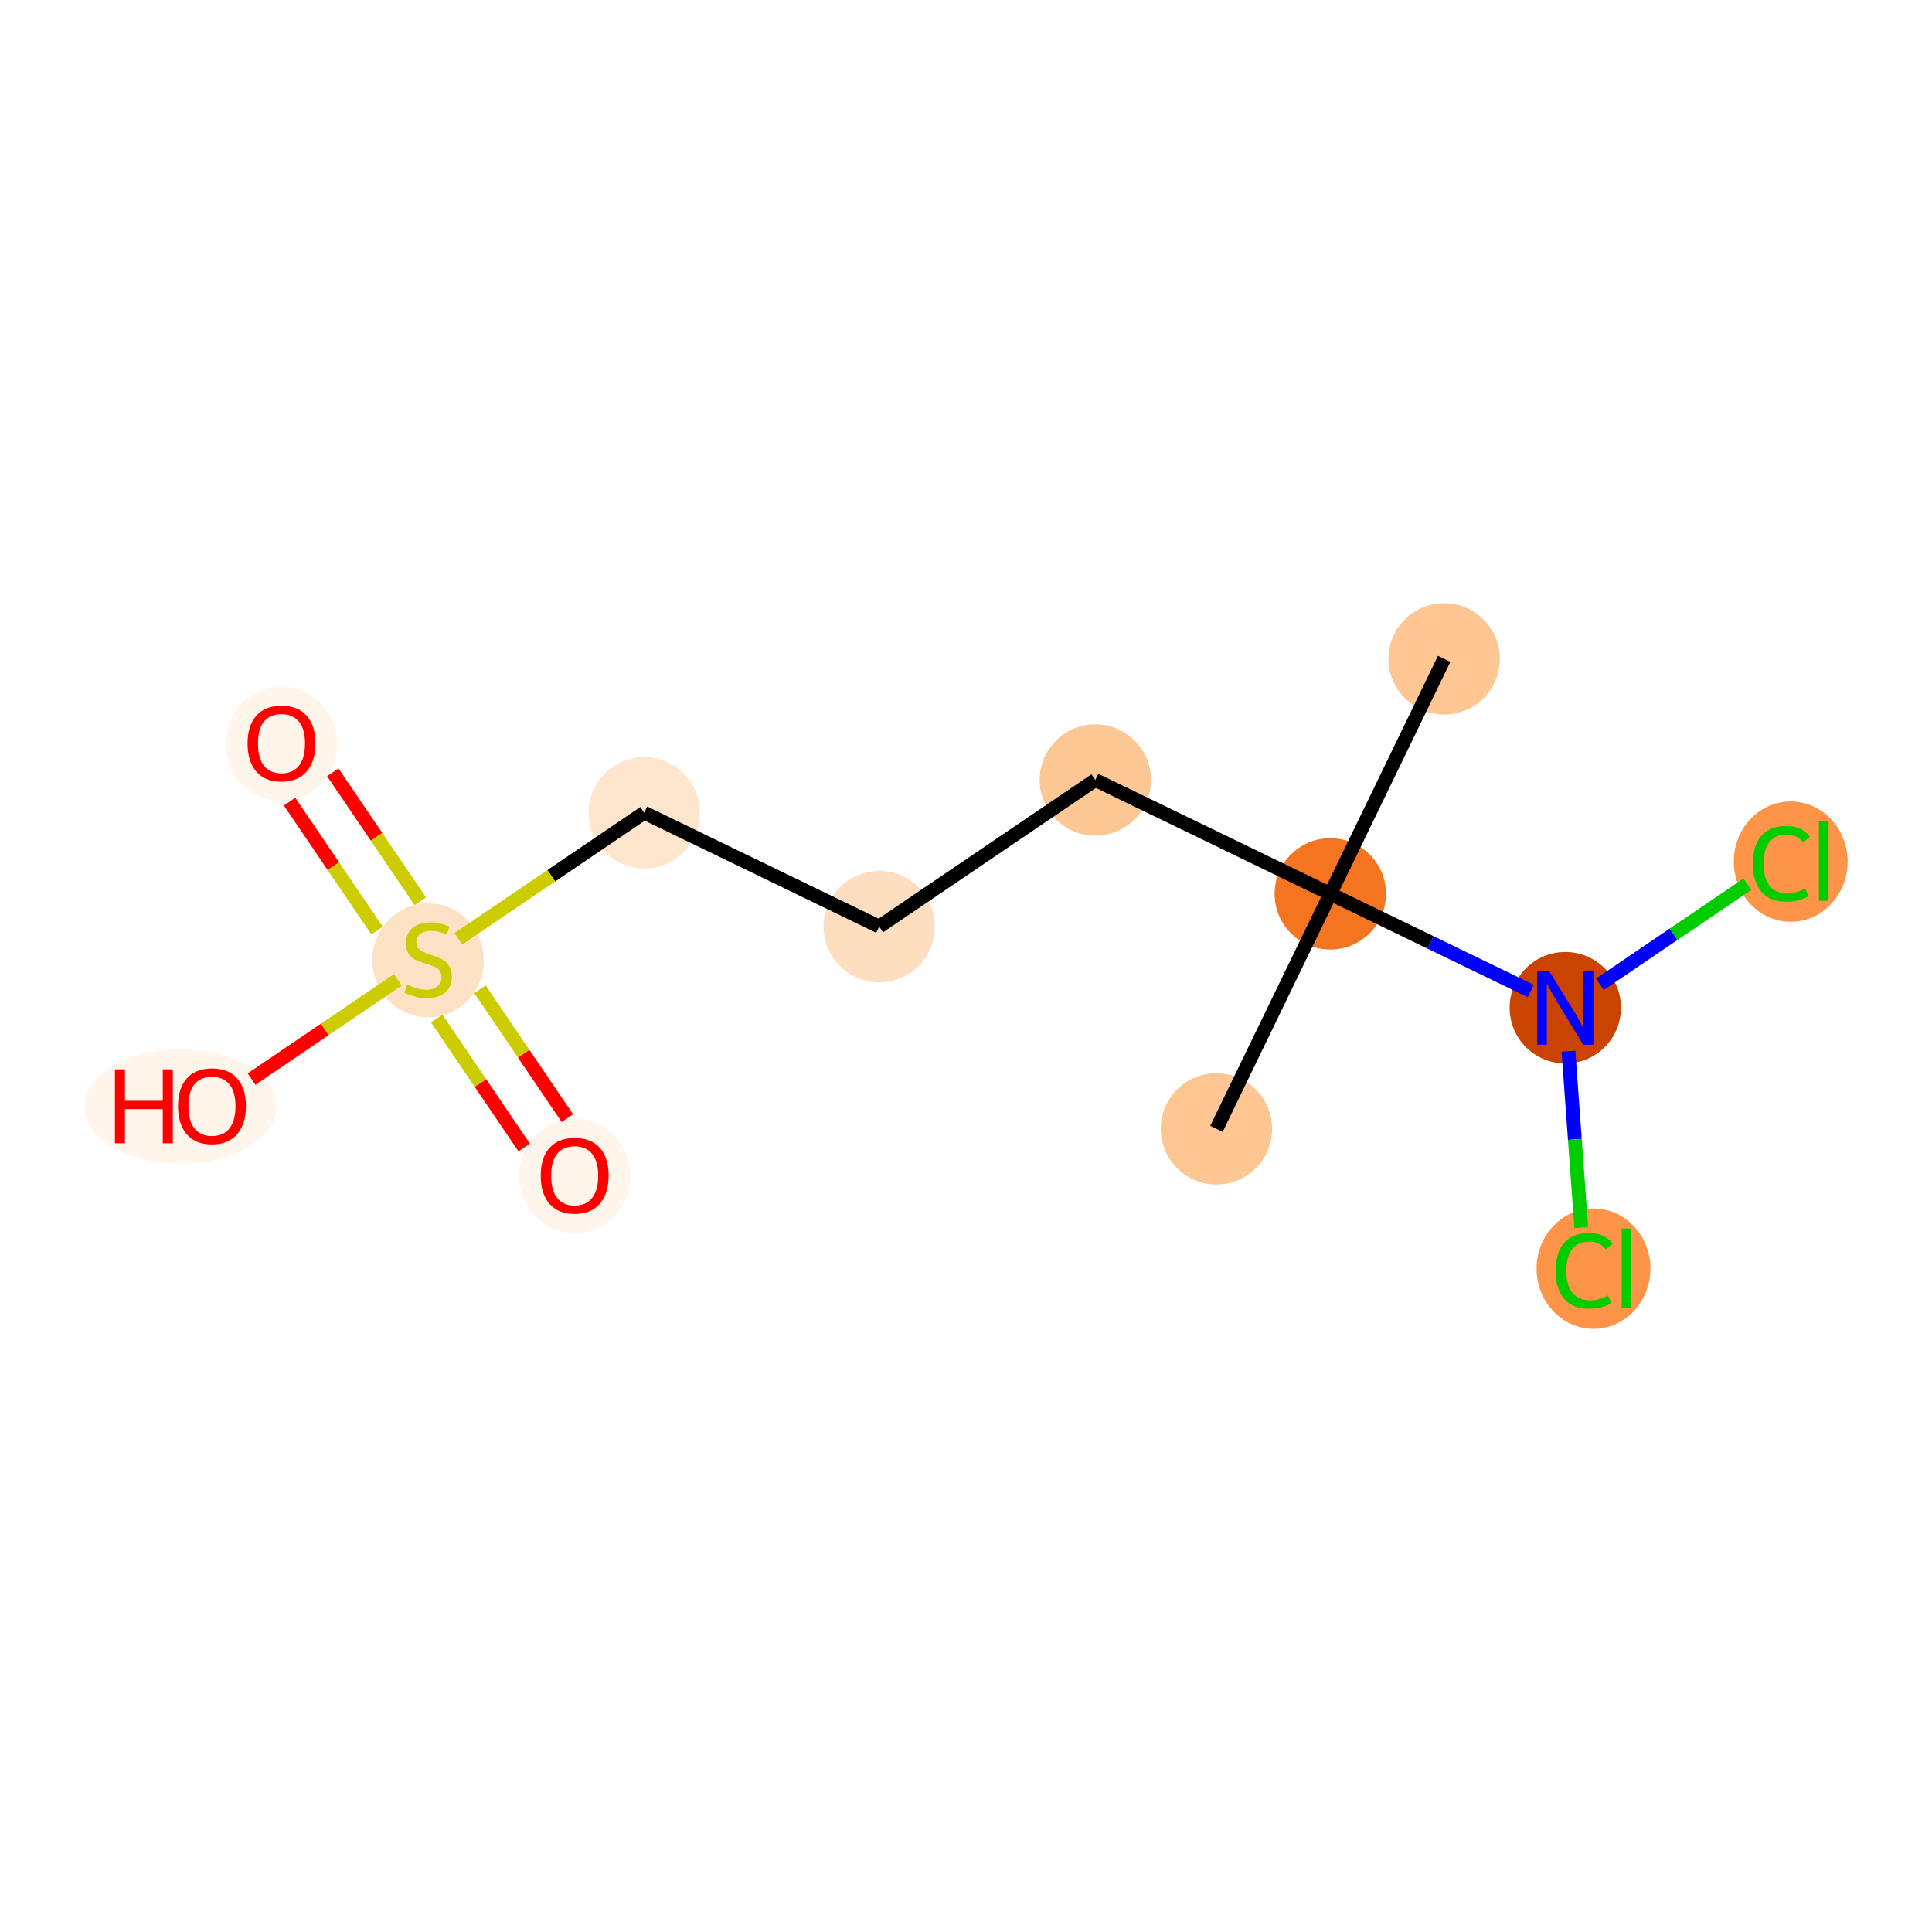 <?xml version='1.0' encoding='iso-8859-1'?>
<svg version='1.1' baseProfile='full'
              xmlns='http://www.w3.org/2000/svg'
                      xmlns:rdkit='http://www.rdkit.org/xml'
                      xmlns:xlink='http://www.w3.org/1999/xlink'
                  xml:space='preserve'
width='280px' height='280px' viewBox='0 0 280 280'>
<!-- END OF HEADER -->
<rect style='opacity:1.0;fill:#FFFFFF;stroke:none' width='280' height='280' x='0' y='0'> </rect>
<ellipse cx='209.299' cy='95.487' rx='7.569' ry='7.569'  style='fill:#FDC692;fill-rule:evenodd;stroke:#FDC692;stroke-width:1.0px;stroke-linecap:butt;stroke-linejoin:miter;stroke-opacity:1' />
<ellipse cx='192.798' cy='129.545' rx='7.569' ry='7.569'  style='fill:#F47420;fill-rule:evenodd;stroke:#F47420;stroke-width:1.0px;stroke-linecap:butt;stroke-linejoin:miter;stroke-opacity:1' />
<ellipse cx='176.296' cy='163.603' rx='7.569' ry='7.569'  style='fill:#FDC692;fill-rule:evenodd;stroke:#FDC692;stroke-width:1.0px;stroke-linecap:butt;stroke-linejoin:miter;stroke-opacity:1' />
<ellipse cx='158.74' cy='113.044' rx='7.569' ry='7.569'  style='fill:#FDC793;fill-rule:evenodd;stroke:#FDC793;stroke-width:1.0px;stroke-linecap:butt;stroke-linejoin:miter;stroke-opacity:1' />
<ellipse cx='127.42' cy='134.288' rx='7.569' ry='7.569'  style='fill:#FDDFC0;fill-rule:evenodd;stroke:#FDDFC0;stroke-width:1.0px;stroke-linecap:butt;stroke-linejoin:miter;stroke-opacity:1' />
<ellipse cx='93.362' cy='117.787' rx='7.569' ry='7.569'  style='fill:#FEE6CE;fill-rule:evenodd;stroke:#FEE6CE;stroke-width:1.0px;stroke-linecap:butt;stroke-linejoin:miter;stroke-opacity:1' />
<ellipse cx='62.042' cy='139.175' rx='7.569' ry='7.761'  style='fill:#FDE1C5;fill-rule:evenodd;stroke:#FDE1C5;stroke-width:1.0px;stroke-linecap:butt;stroke-linejoin:miter;stroke-opacity:1' />
<ellipse cx='40.797' cy='107.794' rx='7.569' ry='7.782'  style='fill:#FFF5EB;fill-rule:evenodd;stroke:#FFF5EB;stroke-width:1.0px;stroke-linecap:butt;stroke-linejoin:miter;stroke-opacity:1' />
<ellipse cx='83.286' cy='170.434' rx='7.569' ry='7.782'  style='fill:#FFF5EB;fill-rule:evenodd;stroke:#FFF5EB;stroke-width:1.0px;stroke-linecap:butt;stroke-linejoin:miter;stroke-opacity:1' />
<ellipse cx='26.15' cy='160.359' rx='13.423' ry='7.782'  style='fill:#FFF5EB;fill-rule:evenodd;stroke:#FFF5EB;stroke-width:1.0px;stroke-linecap:butt;stroke-linejoin:miter;stroke-opacity:1' />
<ellipse cx='226.856' cy='146.047' rx='7.569' ry='7.579'  style='fill:#CB4301;fill-rule:evenodd;stroke:#CB4301;stroke-width:1.0px;stroke-linecap:butt;stroke-linejoin:miter;stroke-opacity:1' />
<ellipse cx='230.941' cy='183.861' rx='7.75' ry='8.221'  style='fill:#FD9447;fill-rule:evenodd;stroke:#FD9447;stroke-width:1.0px;stroke-linecap:butt;stroke-linejoin:miter;stroke-opacity:1' />
<ellipse cx='259.523' cy='124.871' rx='7.75' ry='8.221'  style='fill:#FD9447;fill-rule:evenodd;stroke:#FD9447;stroke-width:1.0px;stroke-linecap:butt;stroke-linejoin:miter;stroke-opacity:1' />
<path class='bond-0 atom-0 atom-1' d='M 209.299,95.487 L 192.798,129.545' style='fill:none;fill-rule:evenodd;stroke:#000000;stroke-width:2.0px;stroke-linecap:butt;stroke-linejoin:miter;stroke-opacity:1' />
<path class='bond-1 atom-1 atom-2' d='M 192.798,129.545 L 176.296,163.603' style='fill:none;fill-rule:evenodd;stroke:#000000;stroke-width:2.0px;stroke-linecap:butt;stroke-linejoin:miter;stroke-opacity:1' />
<path class='bond-2 atom-1 atom-3' d='M 192.798,129.545 L 158.74,113.044' style='fill:none;fill-rule:evenodd;stroke:#000000;stroke-width:2.0px;stroke-linecap:butt;stroke-linejoin:miter;stroke-opacity:1' />
<path class='bond-9 atom-1 atom-10' d='M 192.798,129.545 L 207.321,136.582' style='fill:none;fill-rule:evenodd;stroke:#000000;stroke-width:2.0px;stroke-linecap:butt;stroke-linejoin:miter;stroke-opacity:1' />
<path class='bond-9 atom-1 atom-10' d='M 207.321,136.582 L 221.845,143.619' style='fill:none;fill-rule:evenodd;stroke:#0000FF;stroke-width:2.0px;stroke-linecap:butt;stroke-linejoin:miter;stroke-opacity:1' />
<path class='bond-3 atom-3 atom-4' d='M 158.74,113.044 L 127.42,134.288' style='fill:none;fill-rule:evenodd;stroke:#000000;stroke-width:2.0px;stroke-linecap:butt;stroke-linejoin:miter;stroke-opacity:1' />
<path class='bond-4 atom-4 atom-5' d='M 127.42,134.288 L 93.362,117.787' style='fill:none;fill-rule:evenodd;stroke:#000000;stroke-width:2.0px;stroke-linecap:butt;stroke-linejoin:miter;stroke-opacity:1' />
<path class='bond-5 atom-5 atom-6' d='M 93.362,117.787 L 79.893,126.922' style='fill:none;fill-rule:evenodd;stroke:#000000;stroke-width:2.0px;stroke-linecap:butt;stroke-linejoin:miter;stroke-opacity:1' />
<path class='bond-5 atom-5 atom-6' d='M 79.893,126.922 L 66.424,136.058' style='fill:none;fill-rule:evenodd;stroke:#CCCC00;stroke-width:2.0px;stroke-linecap:butt;stroke-linejoin:miter;stroke-opacity:1' />
<path class='bond-6 atom-6 atom-7' d='M 60.907,130.617 L 54.569,121.273' style='fill:none;fill-rule:evenodd;stroke:#CCCC00;stroke-width:2.0px;stroke-linecap:butt;stroke-linejoin:miter;stroke-opacity:1' />
<path class='bond-6 atom-6 atom-7' d='M 54.569,121.273 L 48.231,111.929' style='fill:none;fill-rule:evenodd;stroke:#FF0000;stroke-width:2.0px;stroke-linecap:butt;stroke-linejoin:miter;stroke-opacity:1' />
<path class='bond-6 atom-6 atom-7' d='M 54.644,134.866 L 48.305,125.522' style='fill:none;fill-rule:evenodd;stroke:#CCCC00;stroke-width:2.0px;stroke-linecap:butt;stroke-linejoin:miter;stroke-opacity:1' />
<path class='bond-6 atom-6 atom-7' d='M 48.305,125.522 L 41.967,116.178' style='fill:none;fill-rule:evenodd;stroke:#FF0000;stroke-width:2.0px;stroke-linecap:butt;stroke-linejoin:miter;stroke-opacity:1' />
<path class='bond-7 atom-6 atom-8' d='M 63.292,147.616 L 69.631,156.961' style='fill:none;fill-rule:evenodd;stroke:#CCCC00;stroke-width:2.0px;stroke-linecap:butt;stroke-linejoin:miter;stroke-opacity:1' />
<path class='bond-7 atom-6 atom-8' d='M 69.631,156.961 L 75.969,166.305' style='fill:none;fill-rule:evenodd;stroke:#FF0000;stroke-width:2.0px;stroke-linecap:butt;stroke-linejoin:miter;stroke-opacity:1' />
<path class='bond-7 atom-6 atom-8' d='M 69.556,143.367 L 75.895,152.712' style='fill:none;fill-rule:evenodd;stroke:#CCCC00;stroke-width:2.0px;stroke-linecap:butt;stroke-linejoin:miter;stroke-opacity:1' />
<path class='bond-7 atom-6 atom-8' d='M 75.895,152.712 L 82.233,162.056' style='fill:none;fill-rule:evenodd;stroke:#FF0000;stroke-width:2.0px;stroke-linecap:butt;stroke-linejoin:miter;stroke-opacity:1' />
<path class='bond-8 atom-6 atom-9' d='M 57.659,142.004 L 47.057,149.195' style='fill:none;fill-rule:evenodd;stroke:#CCCC00;stroke-width:2.0px;stroke-linecap:butt;stroke-linejoin:miter;stroke-opacity:1' />
<path class='bond-8 atom-6 atom-9' d='M 47.057,149.195 L 36.456,156.386' style='fill:none;fill-rule:evenodd;stroke:#FF0000;stroke-width:2.0px;stroke-linecap:butt;stroke-linejoin:miter;stroke-opacity:1' />
<path class='bond-10 atom-10 atom-11' d='M 227.313,152.352 L 228.24,165.131' style='fill:none;fill-rule:evenodd;stroke:#0000FF;stroke-width:2.0px;stroke-linecap:butt;stroke-linejoin:miter;stroke-opacity:1' />
<path class='bond-10 atom-10 atom-11' d='M 228.24,165.131 L 229.167,177.911' style='fill:none;fill-rule:evenodd;stroke:#00CC00;stroke-width:2.0px;stroke-linecap:butt;stroke-linejoin:miter;stroke-opacity:1' />
<path class='bond-11 atom-10 atom-12' d='M 231.866,142.648 L 242.557,135.396' style='fill:none;fill-rule:evenodd;stroke:#0000FF;stroke-width:2.0px;stroke-linecap:butt;stroke-linejoin:miter;stroke-opacity:1' />
<path class='bond-11 atom-10 atom-12' d='M 242.557,135.396 L 253.248,128.145' style='fill:none;fill-rule:evenodd;stroke:#00CC00;stroke-width:2.0px;stroke-linecap:butt;stroke-linejoin:miter;stroke-opacity:1' />
<path  class='atom-6' d='M 59.014 142.709
Q 59.135 142.755, 59.635 142.967
Q 60.135 143.179, 60.679 143.315
Q 61.24 143.436, 61.785 143.436
Q 62.799 143.436, 63.389 142.952
Q 63.98 142.452, 63.98 141.589
Q 63.98 140.999, 63.677 140.636
Q 63.389 140.272, 62.935 140.075
Q 62.481 139.879, 61.724 139.652
Q 60.77 139.364, 60.195 139.092
Q 59.635 138.819, 59.226 138.244
Q 58.833 137.669, 58.833 136.7
Q 58.833 135.352, 59.741 134.52
Q 60.664 133.687, 62.481 133.687
Q 63.722 133.687, 65.13 134.278
L 64.782 135.443
Q 63.495 134.913, 62.526 134.913
Q 61.482 134.913, 60.907 135.352
Q 60.331 135.776, 60.346 136.518
Q 60.346 137.093, 60.634 137.441
Q 60.937 137.79, 61.361 137.986
Q 61.8 138.183, 62.526 138.41
Q 63.495 138.713, 64.07 139.016
Q 64.646 139.319, 65.054 139.939
Q 65.478 140.545, 65.478 141.589
Q 65.478 143.073, 64.479 143.875
Q 63.495 144.662, 61.845 144.662
Q 60.891 144.662, 60.165 144.45
Q 59.453 144.254, 58.605 143.905
L 59.014 142.709
' fill='#CCCC00'/>
<path  class='atom-7' d='M 35.878 107.741
Q 35.878 105.168, 37.149 103.73
Q 38.421 102.292, 40.797 102.292
Q 43.174 102.292, 44.446 103.73
Q 45.717 105.168, 45.717 107.741
Q 45.717 110.345, 44.431 111.829
Q 43.144 113.297, 40.797 113.297
Q 38.436 113.297, 37.149 111.829
Q 35.878 110.36, 35.878 107.741
M 40.797 112.086
Q 42.432 112.086, 43.31 110.996
Q 44.204 109.891, 44.204 107.741
Q 44.204 105.637, 43.31 104.578
Q 42.432 103.503, 40.797 103.503
Q 39.163 103.503, 38.269 104.562
Q 37.391 105.622, 37.391 107.741
Q 37.391 109.906, 38.269 110.996
Q 39.163 112.086, 40.797 112.086
' fill='#FF0000'/>
<path  class='atom-8' d='M 78.366 170.381
Q 78.366 167.808, 79.638 166.369
Q 80.91 164.931, 83.286 164.931
Q 85.663 164.931, 86.934 166.369
Q 88.206 167.808, 88.206 170.381
Q 88.206 172.985, 86.919 174.468
Q 85.633 175.937, 83.286 175.937
Q 80.925 175.937, 79.638 174.468
Q 78.366 173, 78.366 170.381
M 83.286 174.726
Q 84.921 174.726, 85.799 173.636
Q 86.692 172.531, 86.692 170.381
Q 86.692 168.277, 85.799 167.217
Q 84.921 166.142, 83.286 166.142
Q 81.651 166.142, 80.758 167.202
Q 79.88 168.262, 79.88 170.381
Q 79.88 172.546, 80.758 173.636
Q 81.651 174.726, 83.286 174.726
' fill='#FF0000'/>
<path  class='atom-9' d='M 16.659 154.977
L 18.112 154.977
L 18.112 159.534
L 23.592 159.534
L 23.592 154.977
L 25.045 154.977
L 25.045 165.695
L 23.592 165.695
L 23.592 160.745
L 18.112 160.745
L 18.112 165.695
L 16.659 165.695
L 16.659 154.977
' fill='#FF0000'/>
<path  class='atom-9' d='M 25.802 160.306
Q 25.802 157.732, 27.074 156.294
Q 28.345 154.856, 30.722 154.856
Q 33.099 154.856, 34.37 156.294
Q 35.642 157.732, 35.642 160.306
Q 35.642 162.909, 34.355 164.393
Q 33.069 165.861, 30.722 165.861
Q 28.36 165.861, 27.074 164.393
Q 25.802 162.924, 25.802 160.306
M 30.722 164.65
Q 32.357 164.65, 33.235 163.56
Q 34.128 162.455, 34.128 160.306
Q 34.128 158.201, 33.235 157.142
Q 32.357 156.067, 30.722 156.067
Q 29.087 156.067, 28.194 157.127
Q 27.316 158.186, 27.316 160.306
Q 27.316 162.47, 28.194 163.56
Q 29.087 164.65, 30.722 164.65
' fill='#FF0000'/>
<path  class='atom-10' d='M 224.487 140.688
L 227.999 146.365
Q 228.347 146.925, 228.907 147.939
Q 229.467 148.953, 229.497 149.014
L 229.497 140.688
L 230.92 140.688
L 230.92 151.406
L 229.452 151.406
L 225.683 145.199
Q 225.244 144.473, 224.774 143.64
Q 224.32 142.807, 224.184 142.55
L 224.184 151.406
L 222.791 151.406
L 222.791 140.688
L 224.487 140.688
' fill='#0000FF'/>
<path  class='atom-11' d='M 225.461 184.164
Q 225.461 181.499, 226.703 180.107
Q 227.959 178.699, 230.336 178.699
Q 232.546 178.699, 233.727 180.258
L 232.728 181.076
Q 231.865 179.94, 230.336 179.94
Q 228.716 179.94, 227.853 181.03
Q 227.005 182.105, 227.005 184.164
Q 227.005 186.283, 227.883 187.373
Q 228.777 188.463, 230.502 188.463
Q 231.683 188.463, 233.061 187.751
L 233.485 188.887
Q 232.924 189.25, 232.077 189.462
Q 231.229 189.674, 230.29 189.674
Q 227.959 189.674, 226.703 188.251
Q 225.461 186.828, 225.461 184.164
' fill='#00CC00'/>
<path  class='atom-11' d='M 235.029 178.048
L 236.421 178.048
L 236.421 189.538
L 235.029 189.538
L 235.029 178.048
' fill='#00CC00'/>
<path  class='atom-12' d='M 254.043 125.173
Q 254.043 122.509, 255.284 121.116
Q 256.541 119.709, 258.917 119.709
Q 261.128 119.709, 262.308 121.268
L 261.309 122.085
Q 260.446 120.95, 258.917 120.95
Q 257.298 120.95, 256.435 122.04
Q 255.587 123.115, 255.587 125.173
Q 255.587 127.293, 256.465 128.383
Q 257.358 129.473, 259.084 129.473
Q 260.265 129.473, 261.642 128.761
L 262.066 129.896
Q 261.506 130.26, 260.658 130.472
Q 259.81 130.684, 258.872 130.684
Q 256.541 130.684, 255.284 129.261
Q 254.043 127.838, 254.043 125.173
' fill='#00CC00'/>
<path  class='atom-12' d='M 263.61 119.058
L 265.003 119.058
L 265.003 130.547
L 263.61 130.547
L 263.61 119.058
' fill='#00CC00'/>
</svg>

